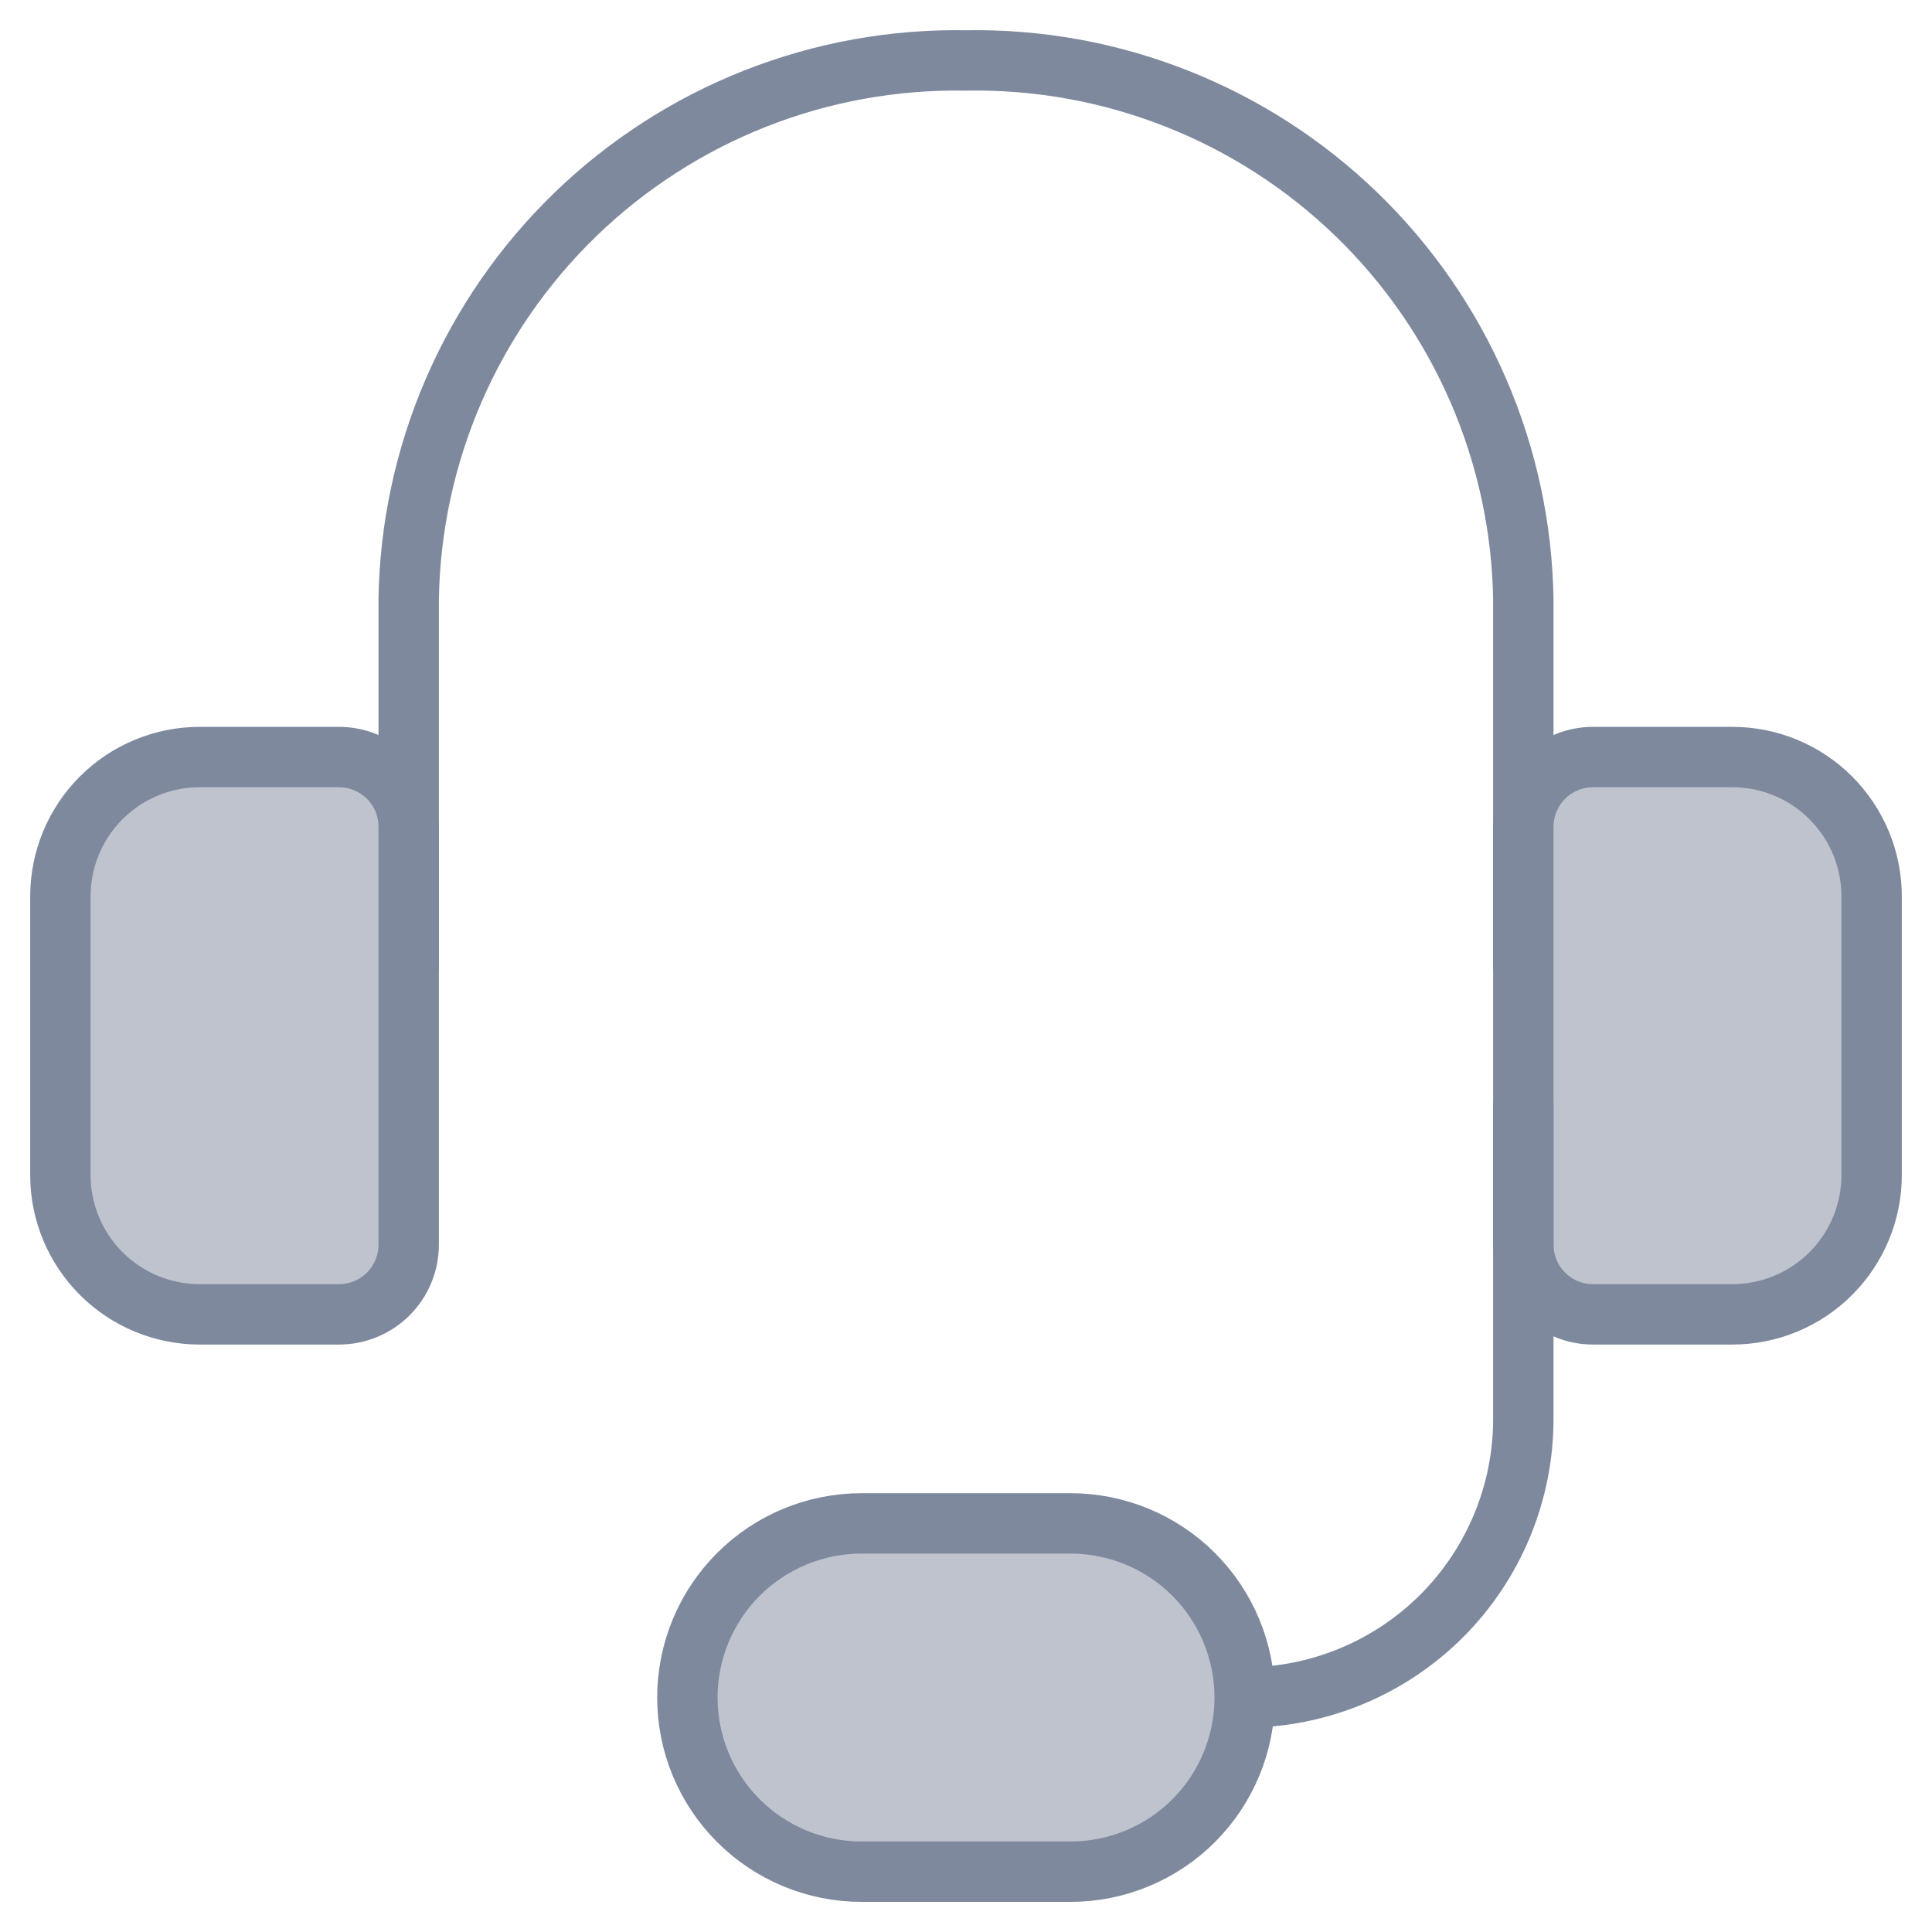 <svg width="32" height="32" viewBox="0 0 32 32" fill="none" xmlns="http://www.w3.org/2000/svg">
<path d="M6.769 16.002V9.932C6.787 8.739 7.04 7.561 7.514 6.467C7.988 5.372 8.674 4.381 9.531 3.551C10.389 2.722 11.401 2.069 12.511 1.632C13.621 1.194 14.807 0.98 16 1.001C17.193 0.98 18.378 1.194 19.488 1.632C20.598 2.069 21.611 2.722 22.468 3.551C23.326 4.381 24.011 5.372 24.485 6.467C24.959 7.561 25.213 8.739 25.231 9.932V16.002" stroke="#7E899E" stroke-linecap="round" stroke-linejoin="round"/>
<path d="M3.308 12.539H5.615C5.921 12.539 6.215 12.661 6.431 12.877C6.648 13.094 6.769 13.387 6.769 13.693V20.616C6.769 20.922 6.648 21.216 6.431 21.432C6.215 21.648 5.921 21.77 5.615 21.77H3.308C2.696 21.77 2.109 21.527 1.676 21.094C1.243 20.661 1 20.074 1 19.462V14.847C1 14.235 1.243 13.648 1.676 13.215C2.109 12.782 2.696 12.539 3.308 12.539Z" fill="#BEC3CD"/>
<path d="M28.692 21.77H26.385C26.079 21.77 25.785 21.648 25.569 21.432C25.353 21.216 25.231 20.922 25.231 20.616V13.693C25.231 13.387 25.353 13.094 25.569 12.877C25.785 12.661 26.079 12.539 26.385 12.539H28.692C29.305 12.539 29.892 12.782 30.324 13.215C30.757 13.648 31 14.235 31 14.847V19.462C31 20.074 30.757 20.661 30.324 21.094C29.892 21.527 29.305 21.77 28.692 21.77Z" fill="#BEC3CD"/>
<path d="M20.615 28.116C21.839 28.116 23.013 27.63 23.879 26.765C24.744 25.899 25.231 24.725 25.231 23.501V18.309" stroke="#7E899E" stroke-linecap="round" stroke-linejoin="round"/>
<path d="M20.616 28.116C20.616 28.881 20.312 29.615 19.771 30.156C19.23 30.697 18.496 31.001 17.731 31.001H14.269C13.504 31.001 12.771 30.697 12.23 30.156C11.689 29.615 11.385 28.881 11.385 28.116C11.385 27.352 11.689 26.618 12.23 26.077C12.771 25.536 13.504 25.232 14.269 25.232H17.731C18.496 25.232 19.23 25.536 19.771 26.077C20.312 26.618 20.616 27.352 20.616 28.116Z" fill="#BEC3CD"/>
<path d="M3.308 12.539H5.615C5.921 12.539 6.215 12.661 6.431 12.877C6.648 13.094 6.769 13.387 6.769 13.693V20.616C6.769 20.922 6.648 21.216 6.431 21.432C6.215 21.648 5.921 21.77 5.615 21.77H3.308C2.696 21.77 2.109 21.527 1.676 21.094C1.243 20.661 1 20.074 1 19.462V14.847C1 14.235 1.243 13.648 1.676 13.215C2.109 12.782 2.696 12.539 3.308 12.539Z" stroke="#7E899E" stroke-linecap="round" stroke-linejoin="round"/>
<path d="M28.692 21.77H26.385C26.079 21.77 25.785 21.648 25.569 21.432C25.353 21.216 25.231 20.922 25.231 20.616V13.693C25.231 13.387 25.353 13.094 25.569 12.877C25.785 12.661 26.079 12.539 26.385 12.539H28.692C29.305 12.539 29.892 12.782 30.324 13.215C30.757 13.648 31 14.235 31 14.847V19.462C31 20.074 30.757 20.661 30.324 21.094C29.892 21.527 29.305 21.77 28.692 21.77Z" stroke="#7E899E" stroke-linecap="round" stroke-linejoin="round"/>
<path d="M20.616 28.116C20.616 28.881 20.312 29.615 19.771 30.156C19.23 30.697 18.496 31.001 17.731 31.001H14.269C13.504 31.001 12.771 30.697 12.23 30.156C11.689 29.615 11.385 28.881 11.385 28.116C11.385 27.352 11.689 26.618 12.23 26.077C12.771 25.536 13.504 25.232 14.269 25.232H17.731C18.496 25.232 19.23 25.536 19.771 26.077C20.312 26.618 20.616 27.352 20.616 28.116Z" stroke="#7E899E" stroke-linecap="round" stroke-linejoin="round"/>
</svg>
